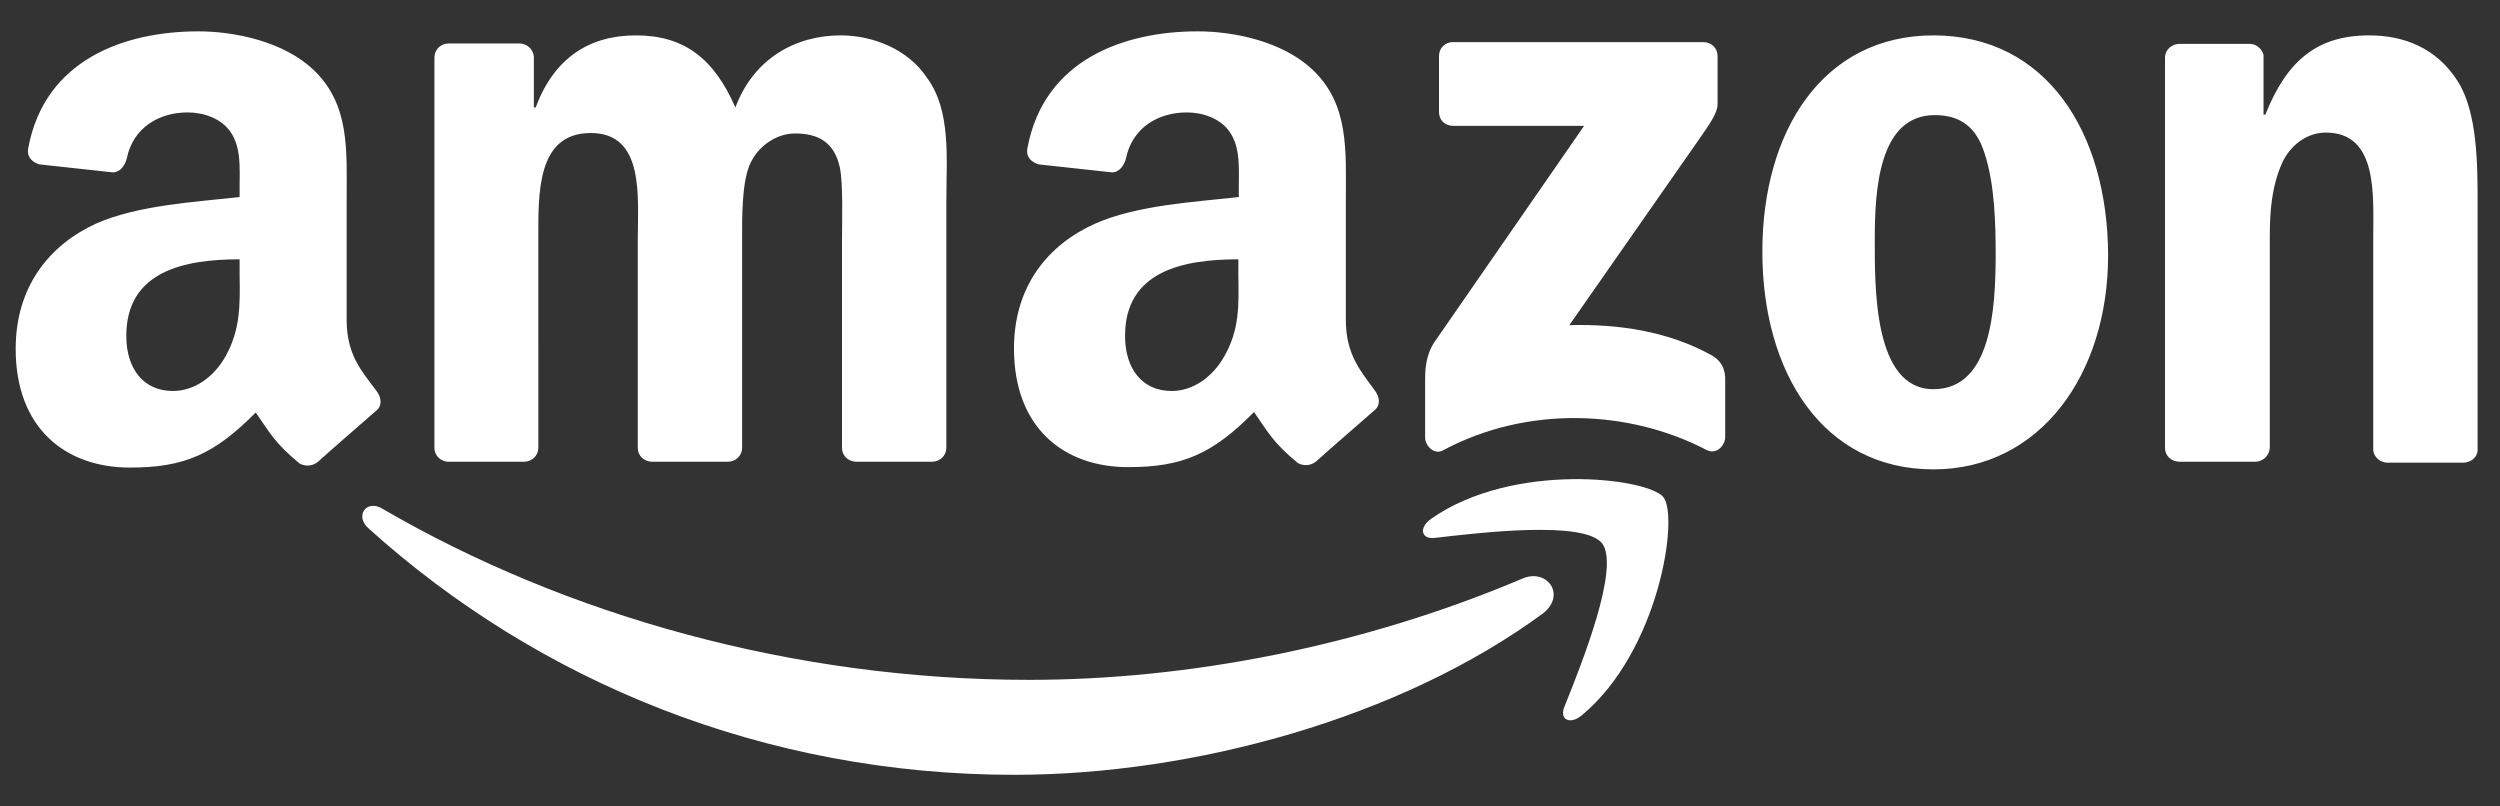 <?xml version="1.0" encoding="utf-8"?>
<!-- Generator: Adobe Illustrator 19.2.1, SVG Export Plug-In . SVG Version: 6.00 Build 0)  -->
<svg version="1.1" id="Layer_1" xmlns="http://www.w3.org/2000/svg" xmlns:xlink="http://www.w3.org/1999/xlink" x="0px" y="0px"
	 viewBox="0 0 558.2 180" style="enable-background:new 0 0 558.2 180;" xml:space="preserve">
<rect x="0" y="0" width="558.2" height="180" fill="#333333" stroke="none"/>
<style type="text/css">
	.st0{enable-background:new    ;}
	.st1{fill:#FFFFFF;}
</style>
<g id="形状_4_3_" class="st0">
	<g id="形状_4">
		<g>
			<path class="st1" d="M382.3,79.4c-9.8-5.5-21.2-7.1-31.9-6.8l28.9-41.4c2.6-3.7,4.2-6.1,4.2-7.9V12.5c0-1.8-1.4-3.1-3.2-3.1
				h-55.9c-1.7,0-3.1,1.3-3.1,3.1V25c0,1.9,1.4,3.1,3.2,3.1h29.2l-33.5,48.4c-2,3.1-2,6.6-2,8.6v12.6c0,1.8,2,3.9,3.9,2.9
				c19-10.2,41.8-9.1,59-0.1c2.2,1.1,4.1-1.1,4.1-2.9V84.3C385.1,82.5,384.5,80.7,382.3,79.4z M187.7,7.9c-10,0-19.4,5.1-23.5,16.1
				C159.4,13,152.7,7.9,142,7.9c-10.5,0-18.3,5.1-22.4,16.1h-0.4V12.7c-0.1-1.6-1.4-2.9-3.1-3h-15.9c-1.8,0-3.2,1.4-3.2,3.1v87.4
				c0.1,1.6,1.4,2.8,3,2.9h17c1.8,0,3.2-1.4,3.2-3.1V53.7c0-10.2-0.5-24,11.7-24c12.1,0,10.5,14.3,10.5,24v46.3c0,1.7,1.3,3,3.1,3.1
				h17c1.8,0,3.2-1.4,3.2-3.1V53.7c0-5-0.1-12.3,1.6-16.7c1.8-4.4,6.1-7.2,10.2-7.2c4.9,0,8.7,1.7,10,7.5c0.8,3.5,0.5,12.7,0.5,16.4
				v46.3c0,1.7,1.3,3,3.1,3.1h17c1.8,0,3.2-1.4,3.2-3.1V44.8c0-9.3,1.1-20.1-4.3-27.4C202.7,10.9,194.8,7.9,187.7,7.9z M431.7,7.9
				c-24.6,0-38.2,21.2-38.2,48.3c0,27,13.5,48.6,38.2,48.6c23.8,0,39-21.2,39-47.8C470.6,29.5,456.9,7.9,431.7,7.9z M431.7,86.9
				c-13.4,0-13.1-22.8-13.1-33.5s0.8-27.7,13.4-27.7c5.4,0,9.2,2.4,11.1,8.5c2.3,6.9,2.5,15.8,2.5,23.2
				C445.5,68.5,444.8,86.9,431.7,86.9z M548.8,18.2C544,10.6,536.6,7.9,529,7.9c-11.7,0-18.4,5.7-23.2,17.7h-0.4V12.2
				c-0.4-1.3-1.6-2.4-3-2.4h-15.8c-1.7,0-3.1,1.3-3.2,2.9V100c0,1.7,1.3,3,3.1,3.1h17c1.8,0,3.2-1.4,3.3-3.1v-47
				c0-5.9,0.4-11.2,2.7-16.5c1.9-4.2,5.7-6.9,9.8-6.9c11.7,0,10.6,14,10.6,23.5v47.5c0.2,1.4,1.4,2.6,3,2.7h17.1
				c1.7,0,3.1-1.2,3.2-2.7v-55C553.2,36.9,553.2,25.2,548.8,18.2z M300.5,71.4V44.8c0-11.2,0.8-21.5-7.5-29.3
				C286.4,9.3,275.7,7,267.4,7c-16.1,0-34.3,6.1-38,26.1c-0.4,2.2,1.2,3.2,2.5,3.6l16.5,1.8c1.6-0.1,2.6-1.6,3-3.1
				c1.4-6.9,7.2-10.3,13.6-10.3c3.5,0,7.5,1.3,9.6,4.4c2.4,3.5,2,8.2,2,12.3V44c-9.9,1.1-22.7,1.8-32,5.9
				c-10.6,4.7-18.2,14-18.2,27.9c0,17.7,11.1,26.5,25.5,26.5c12.1,0,18.8-2.9,28.1-12.3c3.1,4.4,4.1,6.7,9.8,11.4
				c1.3,0.7,2.9,0.6,4.1-0.4l0,0c3.3-3,9.6-8.4,13-11.4c1.4-1.1,1.2-3,0-4.5C303.8,82.8,300.5,79.2,300.5,71.4z M273.4,79.5
				c-2.7,4.8-7.1,7.8-11.8,7.8c-6.6,0-10.4-5-10.4-12.3c0-14.5,13-17.1,25.3-17.1v3.7C276.6,68,276.8,73.5,273.4,79.5z M77.4,71.4
				V44.8c0-11.2,0.8-21.5-7.5-29.3C63.3,9.3,52.5,7,44.3,7C28.1,7,10,13.1,6.3,33.1c-0.4,2.2,1.2,3.2,2.5,3.6l16.5,1.8
				c1.6-0.1,2.6-1.6,3-3.1c1.4-6.9,7.2-10.3,13.6-10.3c3.5,0,7.5,1.3,9.6,4.4c2.4,3.5,2,8.2,2,12.3V44c-9.9,1.1-22.7,1.8-32,5.9
				c-10.5,4.8-18,14.1-18,28c0,17.7,11.1,26.5,25.5,26.5c12.1,0,18.8-2.9,28.1-12.3c3.1,4.4,4.1,6.7,9.8,11.4
				c1.3,0.7,2.9,0.6,4.1-0.4l0,0c3.3-3,9.6-8.4,13-11.4c1.4-1.1,1.2-3,0-4.5C80.7,82.8,77.4,79.2,77.4,71.4z M50.4,79.5
				c-2.7,4.8-7.1,7.8-11.8,7.8c-6.6,0-10.4-5-10.4-12.3c0-14.5,13-17.1,25.3-17.1v3.7C53.6,68,53.7,73.5,50.4,79.5z"/>
		</g>
	</g>
</g>
<g id="形状_4_2_">
	<g id="形状_4_1_">
		<g>
			<path class="st1" d="M339.9,129.2c-35.9,15.2-74.7,22.6-110.1,22.6c-52.5,0-103.3-14.3-144.4-38.2c-3.6-2.2-6.2,1.6-3.2,4.3
				c38.1,34.4,88.5,55.1,144.3,55.1c39.9,0,86.2-12.6,118.1-36.1C349.8,132.7,345.3,126.8,339.9,129.2z M371.4,111
				c-3.5-4.3-33.5-8-51.8,4.8c-2.9,2-2.3,4.7,0.8,4.3c10.3-1.2,33.2-3.9,37.3,1.2c4.1,5.3-4.5,26.8-8.4,36.5
				c-1.2,2.9,1.3,4.1,3.9,1.9C370.5,145.3,374.9,115.3,371.4,111z"/>
		</g>
	</g>
</g>
</svg>
